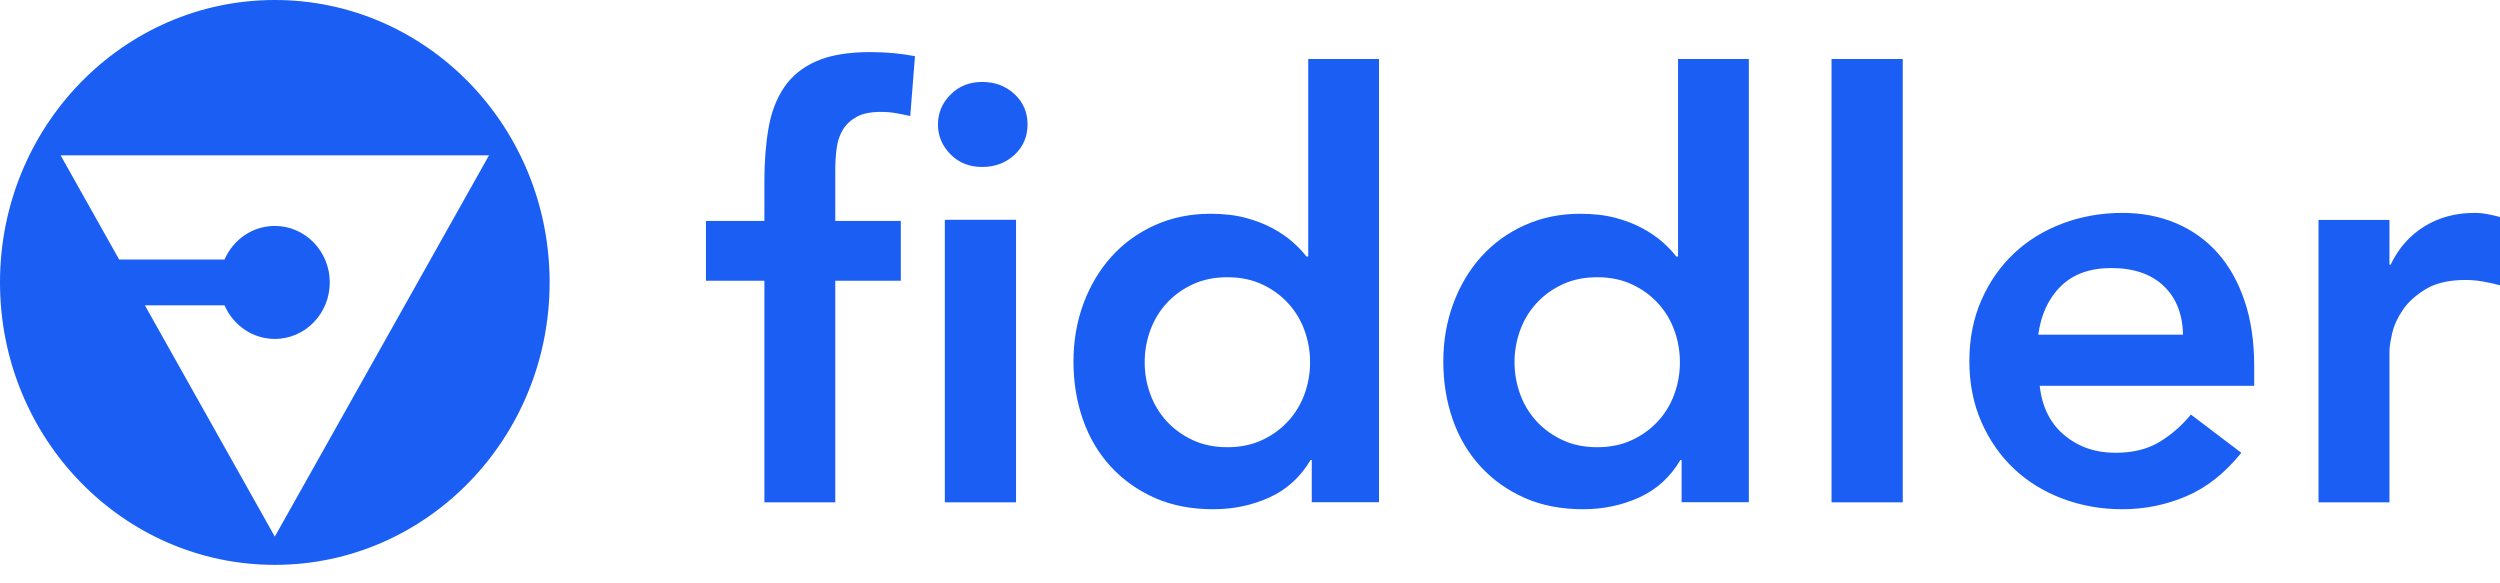 <svg width="120" height="28" viewBox="0 0 120 28" fill="none" xmlns="http://www.w3.org/2000/svg">
<path fill-rule="evenodd" clip-rule="evenodd" d="M36.691 13.476H33.885V10.605H36.691V8.692C36.691 7.754 36.758 6.905 36.89 6.145C37.022 5.385 37.272 4.733 37.641 4.189C38.009 3.645 38.524 3.228 39.186 2.937C39.847 2.646 40.707 2.501 41.765 2.501C42.54 2.501 43.258 2.567 43.919 2.698L43.692 5.568C43.447 5.512 43.211 5.465 42.984 5.428C42.757 5.39 42.521 5.371 42.275 5.371C41.803 5.371 41.425 5.446 41.141 5.596C40.858 5.746 40.636 5.948 40.475 6.201C40.315 6.455 40.211 6.75 40.163 7.088C40.116 7.425 40.093 7.782 40.093 8.157V10.605H43.239V13.476H40.093V24.112H36.691V13.476ZM45.352 10.55H48.77V24.112H45.352V10.55ZM45.022 5.974C45.022 5.427 45.222 4.95 45.622 4.544C46.022 4.137 46.529 3.934 47.144 3.934C47.758 3.934 48.275 4.128 48.694 4.515C49.112 4.902 49.322 5.389 49.322 5.974C49.322 6.56 49.112 7.046 48.694 7.433C48.275 7.821 47.758 8.014 47.144 8.014C46.529 8.014 46.022 7.811 45.622 7.405C45.222 6.999 45.022 6.522 45.022 5.974ZM62.965 22.079H62.908C62.417 22.905 61.757 23.505 60.926 23.88C60.096 24.256 59.199 24.443 58.237 24.443C57.18 24.443 56.241 24.26 55.42 23.894C54.599 23.529 53.896 23.027 53.311 22.389C52.726 21.751 52.282 21.001 51.98 20.138C51.678 19.275 51.527 18.346 51.527 17.352C51.527 16.358 51.688 15.429 52.008 14.566C52.329 13.703 52.778 12.953 53.353 12.315C53.929 11.677 54.623 11.175 55.434 10.809C56.246 10.444 57.133 10.261 58.095 10.261C58.737 10.261 59.303 10.326 59.794 10.458C60.285 10.589 60.719 10.758 61.096 10.964C61.474 11.171 61.794 11.391 62.059 11.625C62.323 11.86 62.54 12.09 62.71 12.315H62.795V2.832H66.192V24.105H62.965V22.079ZM54.945 17.386C54.945 17.915 55.034 18.425 55.213 18.916C55.391 19.407 55.654 19.842 56.001 20.22C56.348 20.597 56.766 20.899 57.254 21.126C57.742 21.353 58.295 21.466 58.914 21.466C59.534 21.466 60.087 21.353 60.575 21.126C61.063 20.899 61.481 20.597 61.828 20.22C62.175 19.842 62.438 19.407 62.617 18.916C62.795 18.425 62.884 17.915 62.884 17.386C62.884 16.858 62.795 16.348 62.617 15.857C62.438 15.365 62.175 14.931 61.828 14.553C61.481 14.175 61.063 13.873 60.575 13.647C60.087 13.42 59.534 13.307 58.914 13.307C58.295 13.307 57.742 13.42 57.254 13.647C56.766 13.873 56.348 14.175 56.001 14.553C55.654 14.931 55.391 15.365 55.213 15.857C55.034 16.348 54.945 16.858 54.945 17.386ZM80.717 22.079H80.66C80.169 22.905 79.509 23.505 78.678 23.88C77.848 24.256 76.951 24.443 75.989 24.443C74.932 24.443 73.993 24.26 73.172 23.894C72.351 23.529 71.648 23.027 71.063 22.389C70.478 21.751 70.034 21.001 69.732 20.138C69.43 19.275 69.279 18.346 69.279 17.352C69.279 16.358 69.44 15.429 69.761 14.566C70.081 13.703 70.53 12.953 71.105 12.315C71.681 11.677 72.375 11.175 73.186 10.809C73.998 10.444 74.885 10.261 75.847 10.261C76.489 10.261 77.055 10.326 77.546 10.458C78.037 10.589 78.471 10.758 78.848 10.964C79.226 11.171 79.547 11.391 79.811 11.625C80.075 11.86 80.292 12.09 80.462 12.315H80.547V2.832H83.944V24.105H80.717V22.079ZM72.697 17.386C72.697 17.915 72.787 18.425 72.965 18.916C73.143 19.407 73.406 19.842 73.753 20.22C74.1 20.597 74.518 20.899 75.006 21.126C75.494 21.353 76.047 21.466 76.667 21.466C77.286 21.466 77.84 21.353 78.328 21.126C78.816 20.899 79.233 20.597 79.581 20.22C79.928 19.842 80.191 19.407 80.369 18.916C80.547 18.425 80.636 17.915 80.636 17.386C80.636 16.858 80.547 16.348 80.369 15.857C80.191 15.365 79.928 14.931 79.581 14.553C79.233 14.175 78.816 13.873 78.328 13.647C77.84 13.42 77.286 13.307 76.667 13.307C76.047 13.307 75.494 13.42 75.006 13.647C74.518 13.873 74.1 14.175 73.753 14.553C73.406 14.931 73.143 15.365 72.965 15.857C72.787 16.348 72.697 16.858 72.697 17.386ZM87.914 2.832H91.332V24.112H87.914V2.832ZM97.905 18.517C98.018 19.532 98.412 20.323 99.087 20.887C99.762 21.452 100.578 21.734 101.534 21.734C102.378 21.734 103.086 21.56 103.658 21.212C104.23 20.864 104.732 20.426 105.163 19.899L107.583 21.734C106.795 22.712 105.914 23.408 104.938 23.822C103.963 24.236 102.941 24.443 101.872 24.443C100.859 24.443 99.903 24.274 99.002 23.935C98.102 23.596 97.324 23.117 96.667 22.496C96.011 21.875 95.49 21.127 95.106 20.252C94.722 19.377 94.529 18.404 94.529 17.331C94.529 16.259 94.722 15.285 95.106 14.41C95.49 13.535 96.011 12.787 96.667 12.167C97.324 11.546 98.102 11.066 99.002 10.727C99.903 10.389 100.859 10.219 101.872 10.219C102.81 10.219 103.668 10.384 104.446 10.713C105.224 11.043 105.89 11.518 106.444 12.138C106.997 12.759 107.428 13.526 107.738 14.438C108.047 15.351 108.202 16.4 108.202 17.585V18.517H97.905ZM104.784 16.063C104.765 15.072 104.454 14.291 103.852 13.721C103.249 13.151 102.412 12.866 101.339 12.866C100.322 12.866 99.517 13.155 98.924 13.735C98.331 14.315 97.969 15.091 97.837 16.063H104.784ZM111.289 10.558H114.694V12.704H114.751C115.129 11.914 115.668 11.302 116.368 10.869C117.068 10.436 117.872 10.219 118.78 10.219C118.988 10.219 119.191 10.238 119.39 10.276C119.589 10.313 119.792 10.361 120 10.417V13.693C119.716 13.617 119.437 13.556 119.163 13.509C118.889 13.462 118.619 13.438 118.354 13.438C117.56 13.438 116.921 13.584 116.439 13.876C115.957 14.168 115.588 14.502 115.333 14.879C115.077 15.255 114.907 15.632 114.822 16.008C114.737 16.385 114.694 16.667 114.694 16.855V24.112H111.289V10.558Z" fill="#1A5EF3"/>
<path fill-rule="evenodd" clip-rule="evenodd" d="M26.382 13.556C26.382 21.043 20.477 27.113 13.191 27.113C5.906 27.113 0 21.043 0 13.556C0 6.069 5.906 0 13.191 0C20.477 0 26.382 6.069 26.382 13.556ZM2.909 7.456L5.72 12.458H10.778C11.188 11.508 12.114 10.845 13.191 10.845C14.648 10.845 15.829 12.059 15.829 13.556C15.829 15.054 14.648 16.268 13.191 16.268C12.115 16.268 11.19 15.606 10.779 14.657H6.955L13.191 25.757L23.473 7.456H2.909Z" fill="#1A5EF3"/>
</svg>

